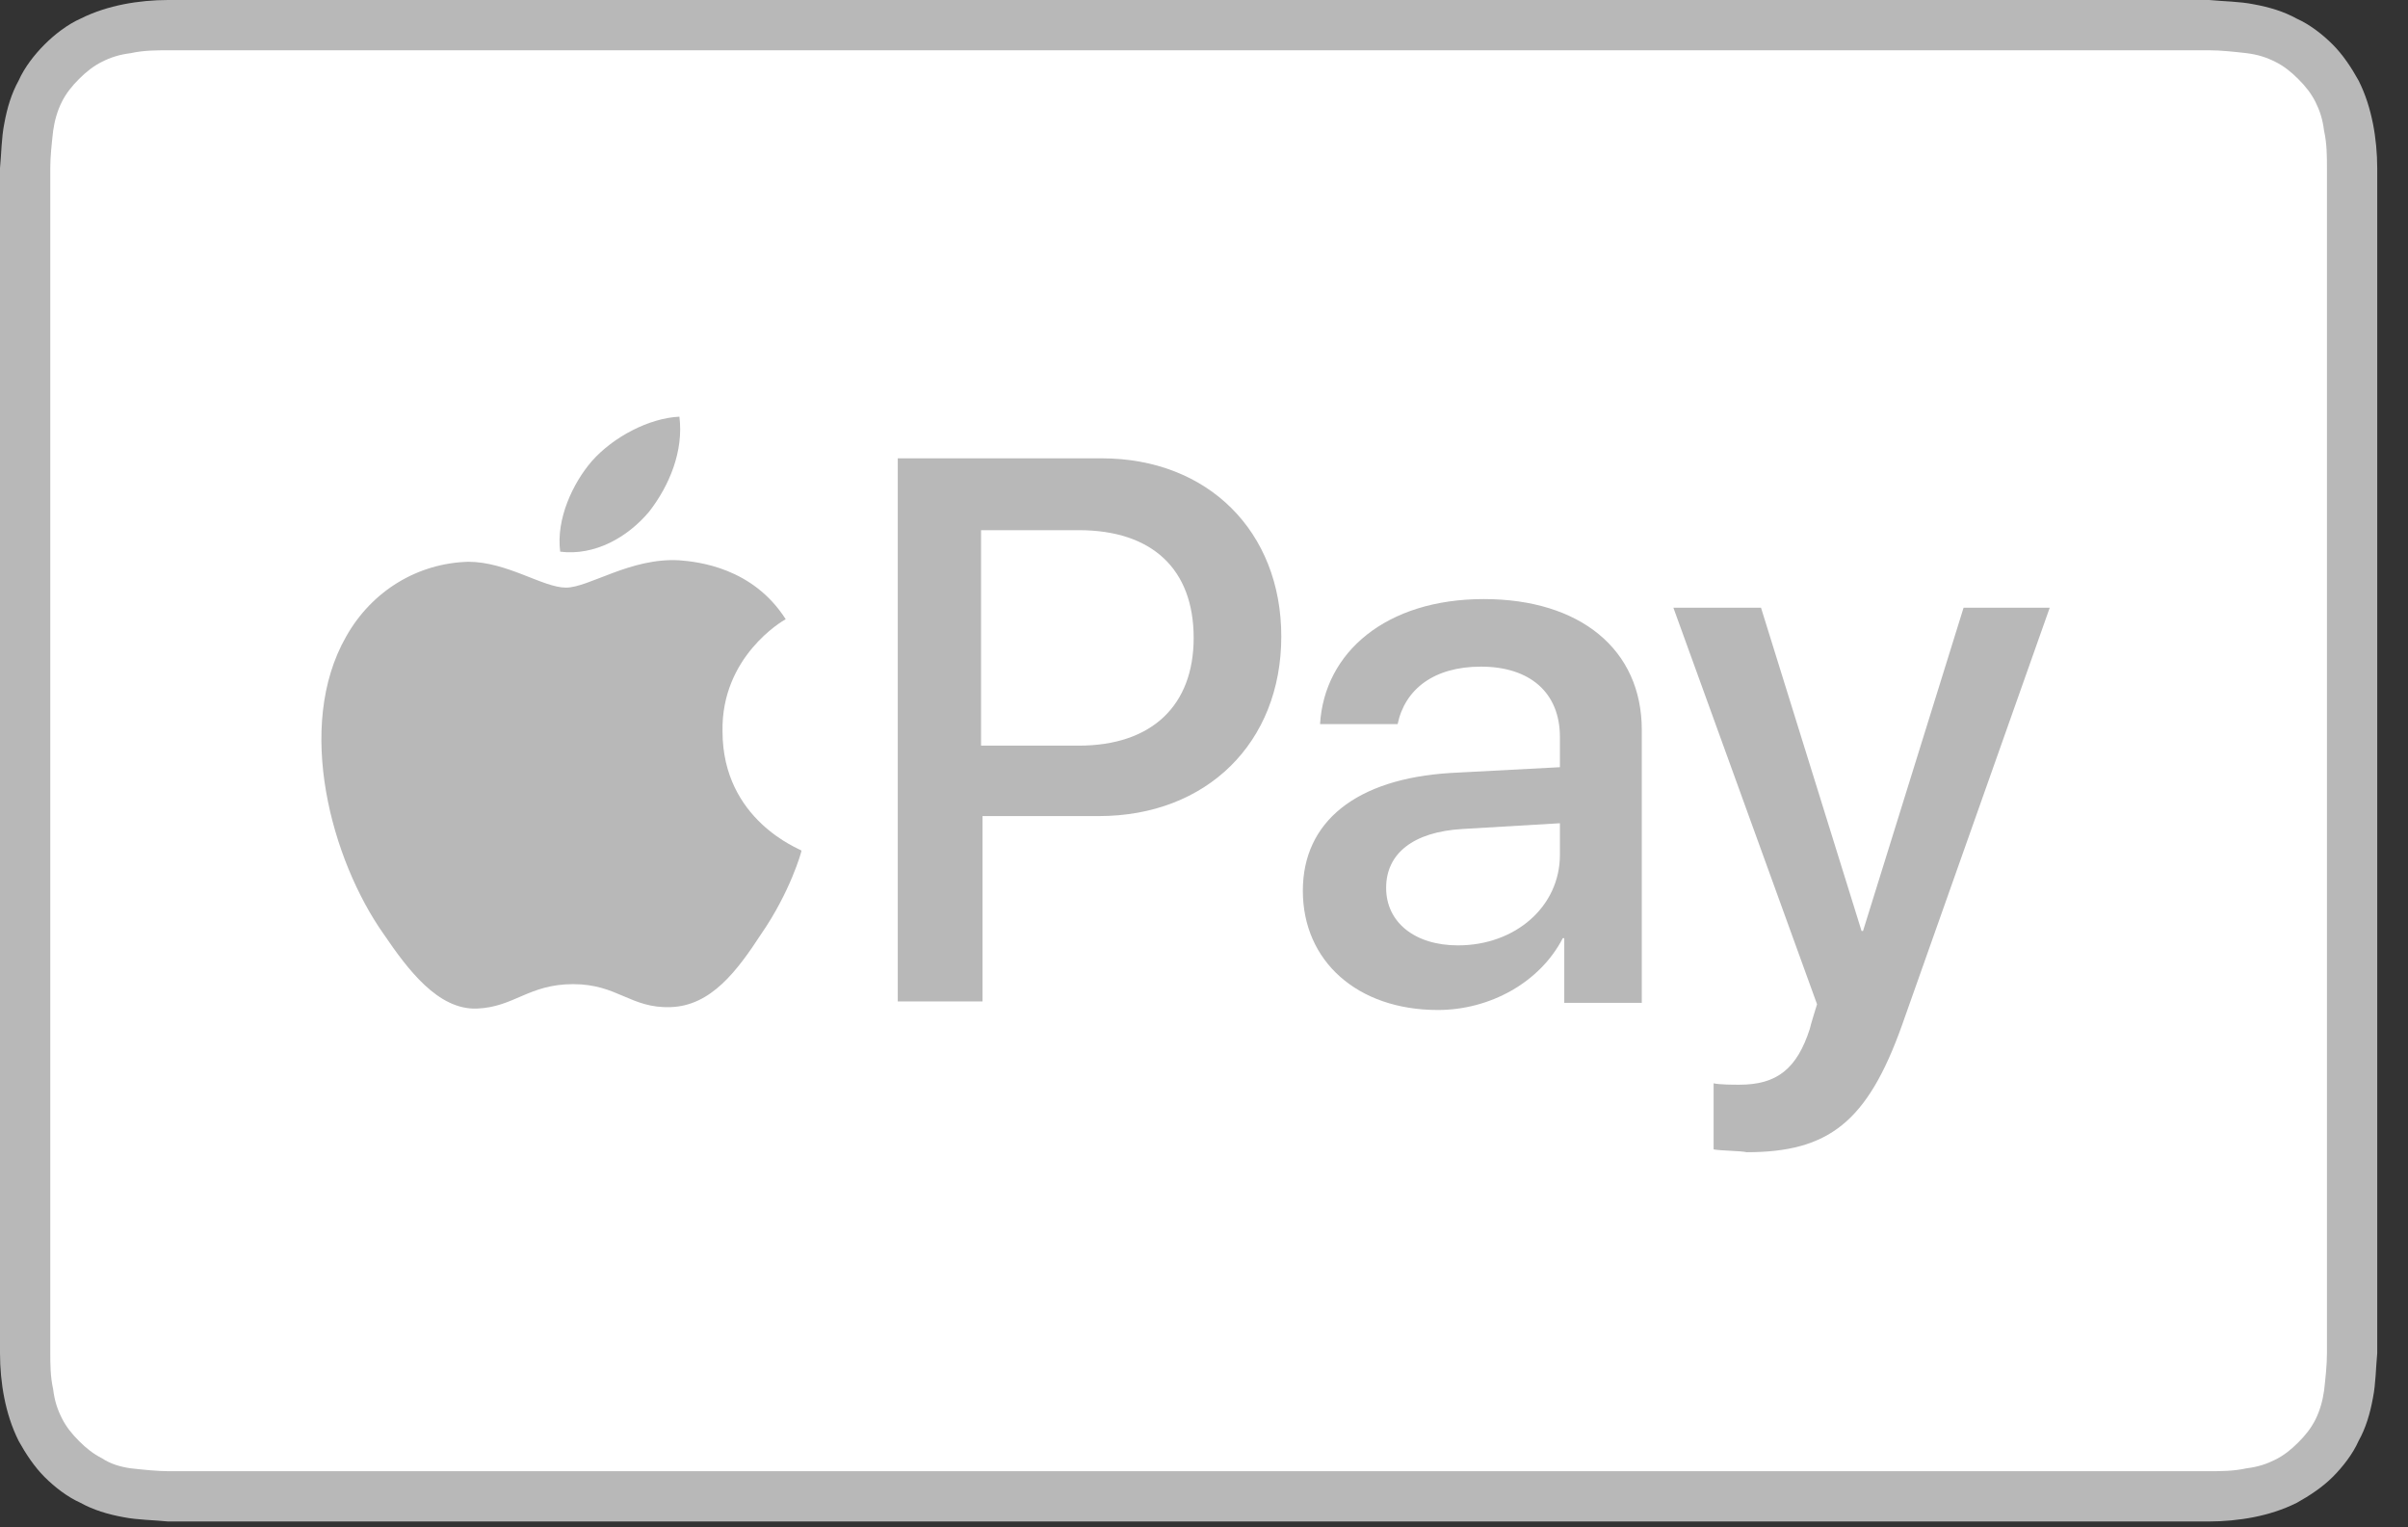 <svg width="41" height="26" viewBox="0 0 41 26" fill="none" xmlns="http://www.w3.org/2000/svg">
<rect x="0" y="0" width="41" height="26" fill="#333333" stroke="none"/>
<path d="M36.857 0H2.861C2.617 0 2.348 0.024 2.103 0.073C1.859 0.122 1.614 0.196 1.37 0.318C1.149 0.416 0.929 0.587 0.758 0.758C0.587 0.929 0.416 1.149 0.318 1.37C0.196 1.59 0.122 1.834 0.073 2.103C0.024 2.348 0.024 2.617 0 2.861V23.038C0 23.283 0.024 23.552 0.073 23.797C0.122 24.041 0.196 24.286 0.318 24.53C0.44 24.75 0.587 24.971 0.758 25.142C0.929 25.313 1.149 25.484 1.37 25.582C1.59 25.704 1.834 25.778 2.103 25.827C2.348 25.875 2.617 25.875 2.861 25.9H37.615C37.859 25.9 38.129 25.875 38.373 25.827C38.618 25.778 38.862 25.704 39.107 25.582C39.327 25.46 39.547 25.313 39.718 25.142C39.889 24.971 40.061 24.75 40.158 24.53C40.281 24.31 40.354 24.066 40.403 23.797C40.452 23.552 40.452 23.283 40.476 23.038V22.696V3.62V3.204V2.861C40.476 2.617 40.452 2.348 40.403 2.103C40.354 1.859 40.281 1.614 40.158 1.37C40.036 1.149 39.889 0.929 39.718 0.758C39.547 0.587 39.327 0.416 39.107 0.318C38.887 0.196 38.642 0.122 38.373 0.073C38.129 0.024 37.859 0.024 37.615 0H36.857V0Z" fill="#B8B8B8"/>
<path d="M36.857 0.856H37.615C37.81 0.856 38.031 0.88 38.251 0.905C38.446 0.929 38.593 0.978 38.74 1.052C38.887 1.125 39.009 1.223 39.131 1.345C39.254 1.467 39.351 1.59 39.425 1.736C39.498 1.883 39.547 2.03 39.571 2.226C39.62 2.446 39.62 2.666 39.62 2.861V23.038C39.62 23.234 39.596 23.454 39.571 23.674C39.547 23.846 39.498 24.017 39.425 24.163C39.351 24.31 39.254 24.433 39.131 24.555C39.009 24.677 38.887 24.775 38.74 24.848C38.593 24.922 38.446 24.971 38.251 24.995C38.031 25.044 37.81 25.044 37.615 25.044H2.861C2.69 25.044 2.446 25.02 2.226 24.995C2.054 24.971 1.883 24.922 1.736 24.824C1.59 24.75 1.467 24.653 1.345 24.53C1.223 24.408 1.125 24.286 1.052 24.139C0.978 23.992 0.929 23.846 0.905 23.65C0.856 23.43 0.856 23.21 0.856 23.014V3.204V2.861C0.856 2.666 0.88 2.446 0.905 2.226C0.929 2.054 0.978 1.883 1.052 1.736C1.125 1.59 1.223 1.467 1.345 1.345C1.467 1.223 1.59 1.125 1.736 1.052C1.883 0.978 2.03 0.929 2.226 0.905C2.446 0.856 2.666 0.856 2.861 0.856H36.857Z" fill="white"/>
<path d="M11.055 8.707C11.397 8.266 11.642 7.679 11.568 7.093C11.055 7.117 10.443 7.435 10.076 7.851C9.759 8.218 9.465 8.829 9.538 9.391C10.125 9.465 10.688 9.147 11.055 8.707ZM11.568 9.538C10.737 9.489 10.028 10.003 9.636 10.003C9.245 10.003 8.634 9.563 7.973 9.563C7.117 9.587 6.335 10.052 5.894 10.835C5.014 12.375 5.65 14.65 6.53 15.897C6.946 16.509 7.46 17.193 8.12 17.169C8.756 17.144 9 16.753 9.759 16.753C10.517 16.753 10.737 17.169 11.422 17.144C12.106 17.12 12.547 16.533 12.962 15.897C13.452 15.188 13.647 14.503 13.647 14.479C13.623 14.454 12.302 13.965 12.302 12.449C12.278 11.177 13.329 10.565 13.378 10.541C12.816 9.661 11.886 9.563 11.568 9.538Z" fill="#B8B8B8"/>
<path d="M18.759 7.802C20.568 7.802 21.816 9.049 21.816 10.834C21.816 12.644 20.544 13.892 18.71 13.892H16.729V17.047H15.286V7.802H18.759ZM16.729 12.693H18.367C19.614 12.693 20.324 12.008 20.324 10.859C20.324 9.685 19.614 9.025 18.367 9.025H16.704V12.693H16.729ZM22.183 15.163C22.183 13.989 23.087 13.256 24.702 13.158L26.56 13.06V12.546C26.56 11.788 26.047 11.348 25.215 11.348C24.408 11.348 23.919 11.739 23.797 12.326H22.476C22.549 11.104 23.601 10.198 25.264 10.198C26.903 10.198 27.954 11.055 27.954 12.424V17.071H26.634V15.97H26.609C26.218 16.729 25.362 17.193 24.482 17.193C23.112 17.193 22.183 16.362 22.183 15.163ZM26.56 14.552V14.014L24.897 14.112C24.066 14.161 23.601 14.527 23.601 15.114C23.601 15.701 24.09 16.093 24.824 16.093C25.802 16.093 26.56 15.432 26.56 14.552ZM29.177 19.566V18.441C29.275 18.465 29.52 18.465 29.617 18.465C30.253 18.465 30.596 18.196 30.816 17.511C30.816 17.487 30.938 17.095 30.938 17.095L28.492 10.345H29.984L31.696 15.848H31.721L33.433 10.345H34.9L32.381 17.462C31.794 19.101 31.134 19.614 29.74 19.614C29.642 19.59 29.299 19.59 29.177 19.566Z" fill="#B8B8B8"/>
</svg>
